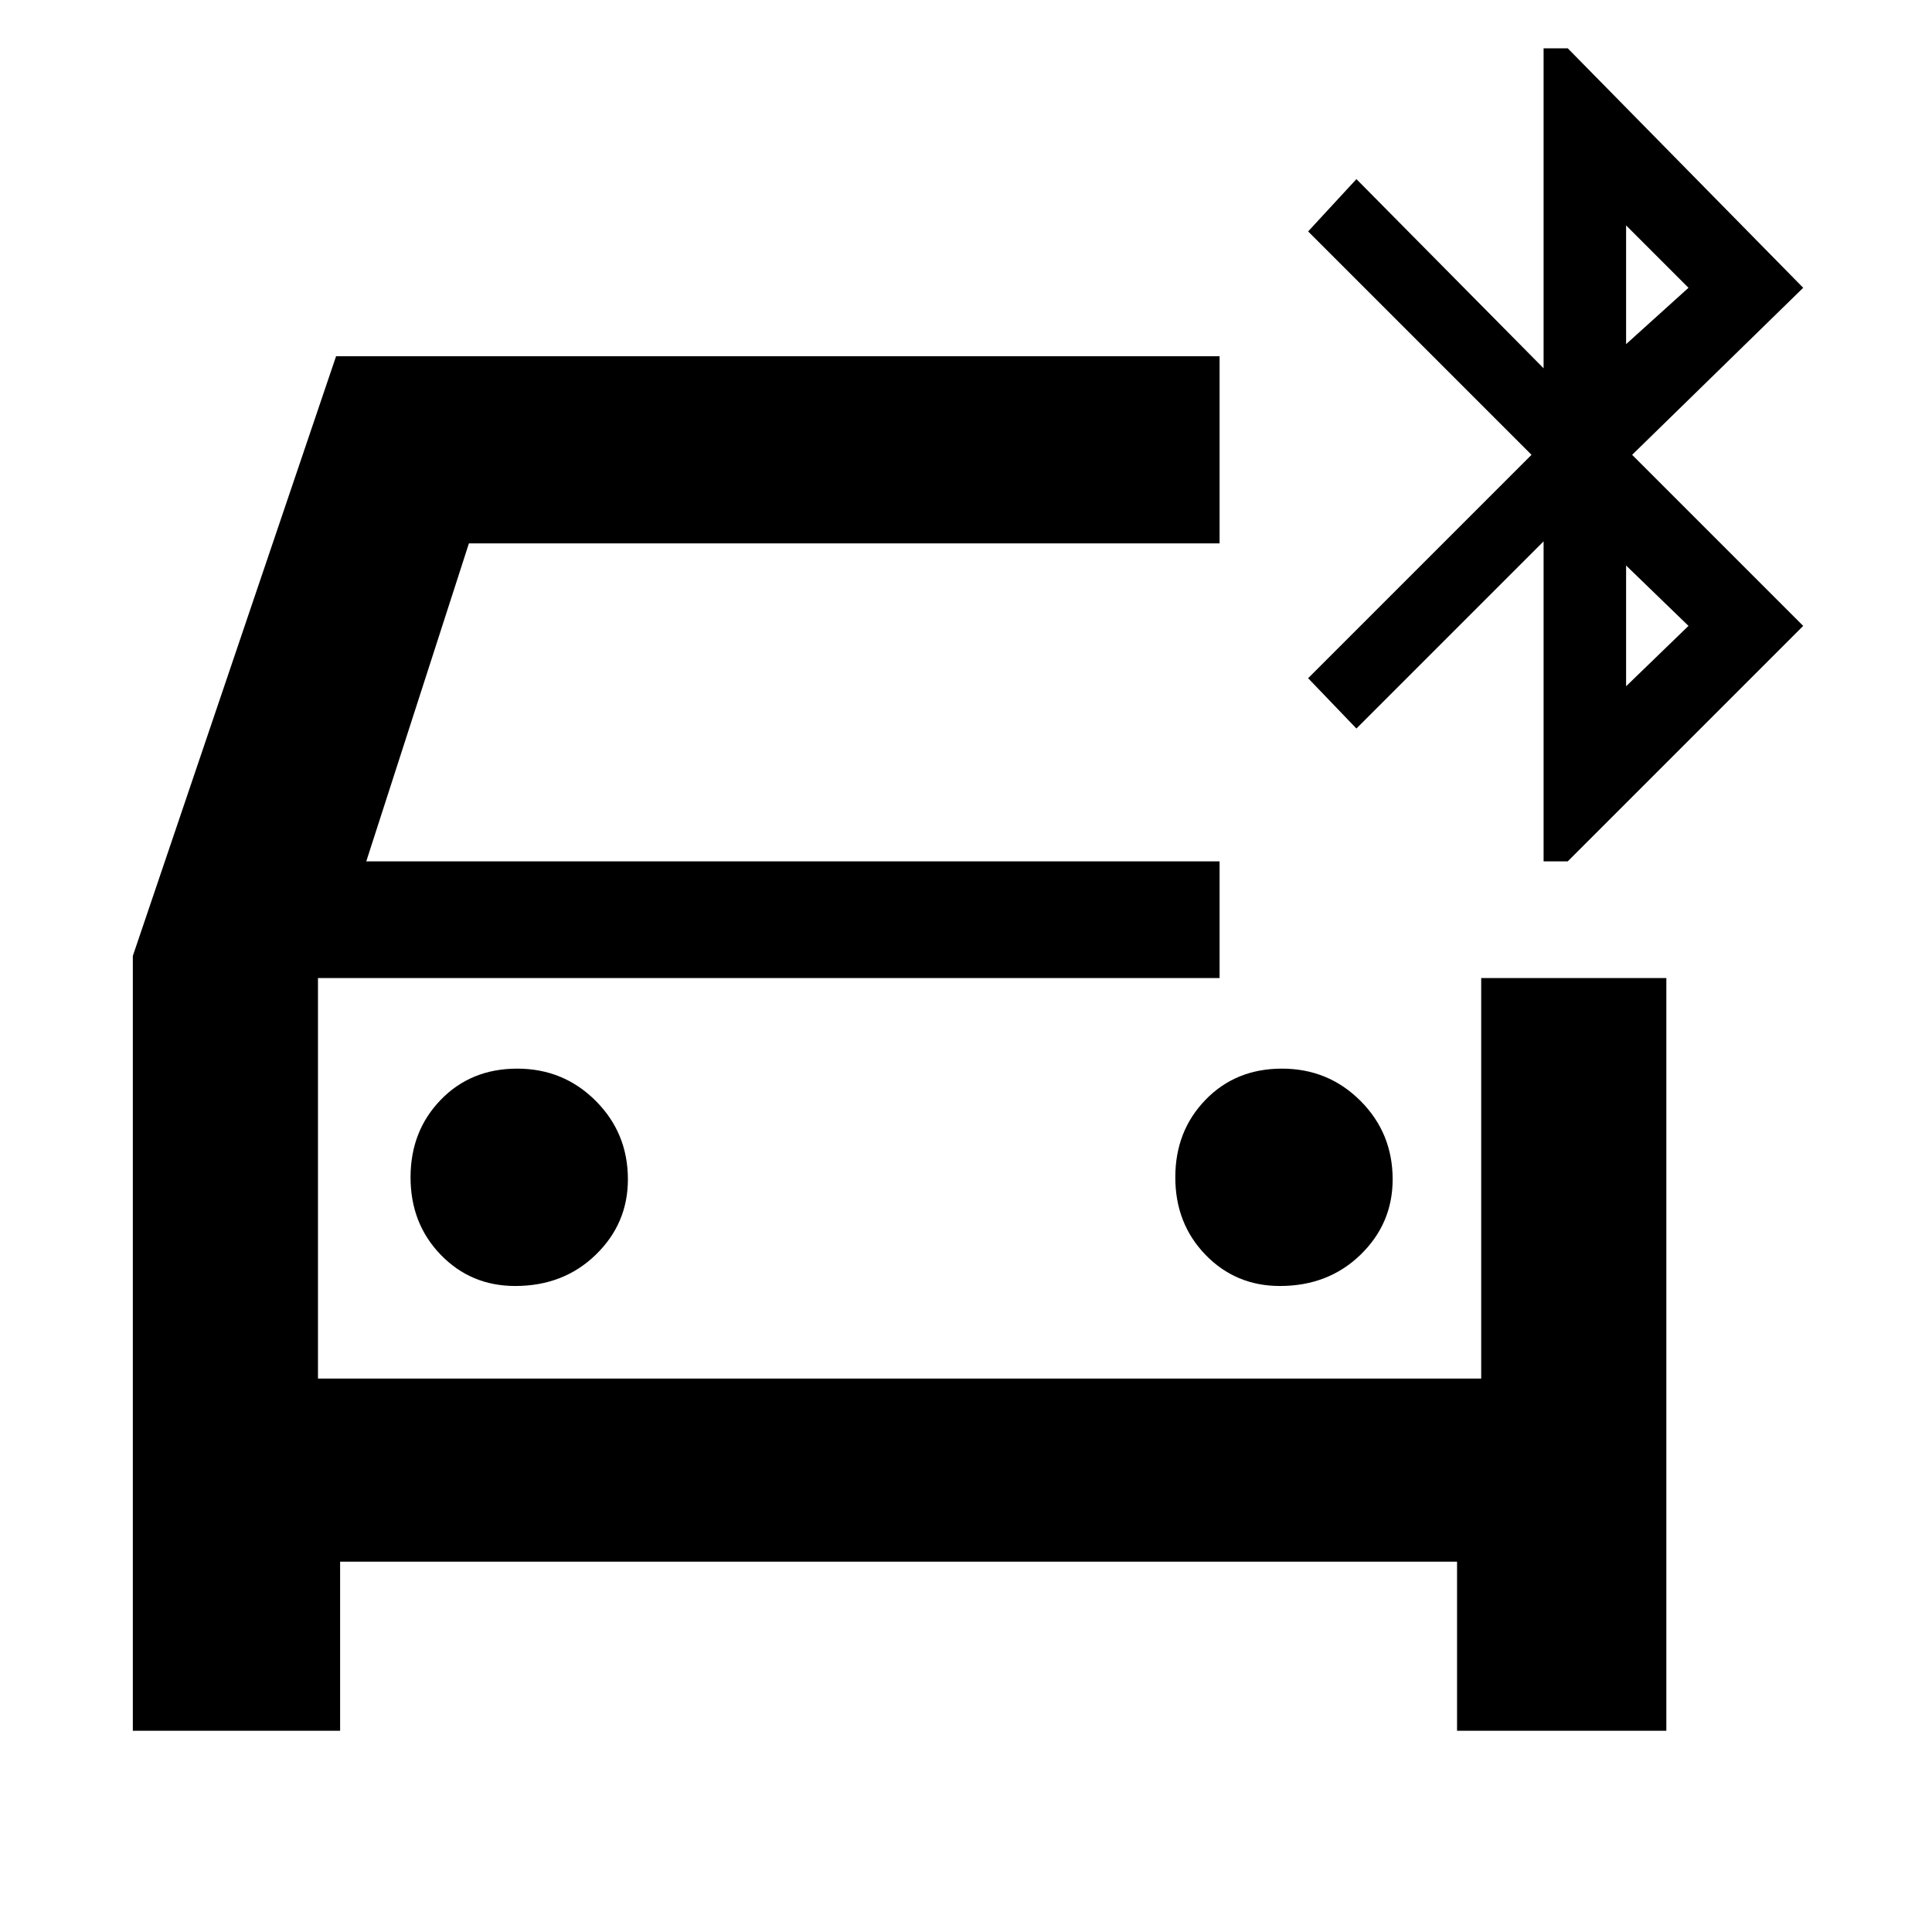 <svg xmlns="http://www.w3.org/2000/svg" height="48" width="48"><path d="M12.8 31.95Q14 31.95 14.8 31.175Q15.6 30.4 15.6 29.3Q15.6 28.15 14.8 27.35Q14 26.55 12.85 26.55Q11.7 26.55 10.95 27.325Q10.2 28.1 10.2 29.25Q10.2 30.4 10.95 31.175Q11.7 31.95 12.8 31.95ZM31.8 31.95Q33 31.95 33.8 31.175Q34.6 30.4 34.6 29.3Q34.6 28.15 33.8 27.35Q33 26.55 31.85 26.55Q30.7 26.55 29.95 27.325Q29.2 28.1 29.2 29.25Q29.2 30.4 29.95 31.175Q30.7 31.95 31.8 31.95ZM3.3 43V23.75L8.35 8.85H30.3V13.5H11.65L9.1 21.4H30.3V24.3H7.9V34.25H36.8V24.3H41.4V43H36.2V38.8H8.45V43ZM38.35 21.4V13.45L33.7 18.1L32.5 16.85L38.05 11.3L32.5 5.75L33.7 4.45L38.35 9.15V1.2H38.95L44.8 7.15L40.55 11.3L44.8 15.55L38.95 21.4ZM40.4 8.55 41.95 7.15 40.4 5.6ZM40.4 17.05 41.95 15.55 40.4 14.05ZM7.9 24.3V34.25Z"/></svg>